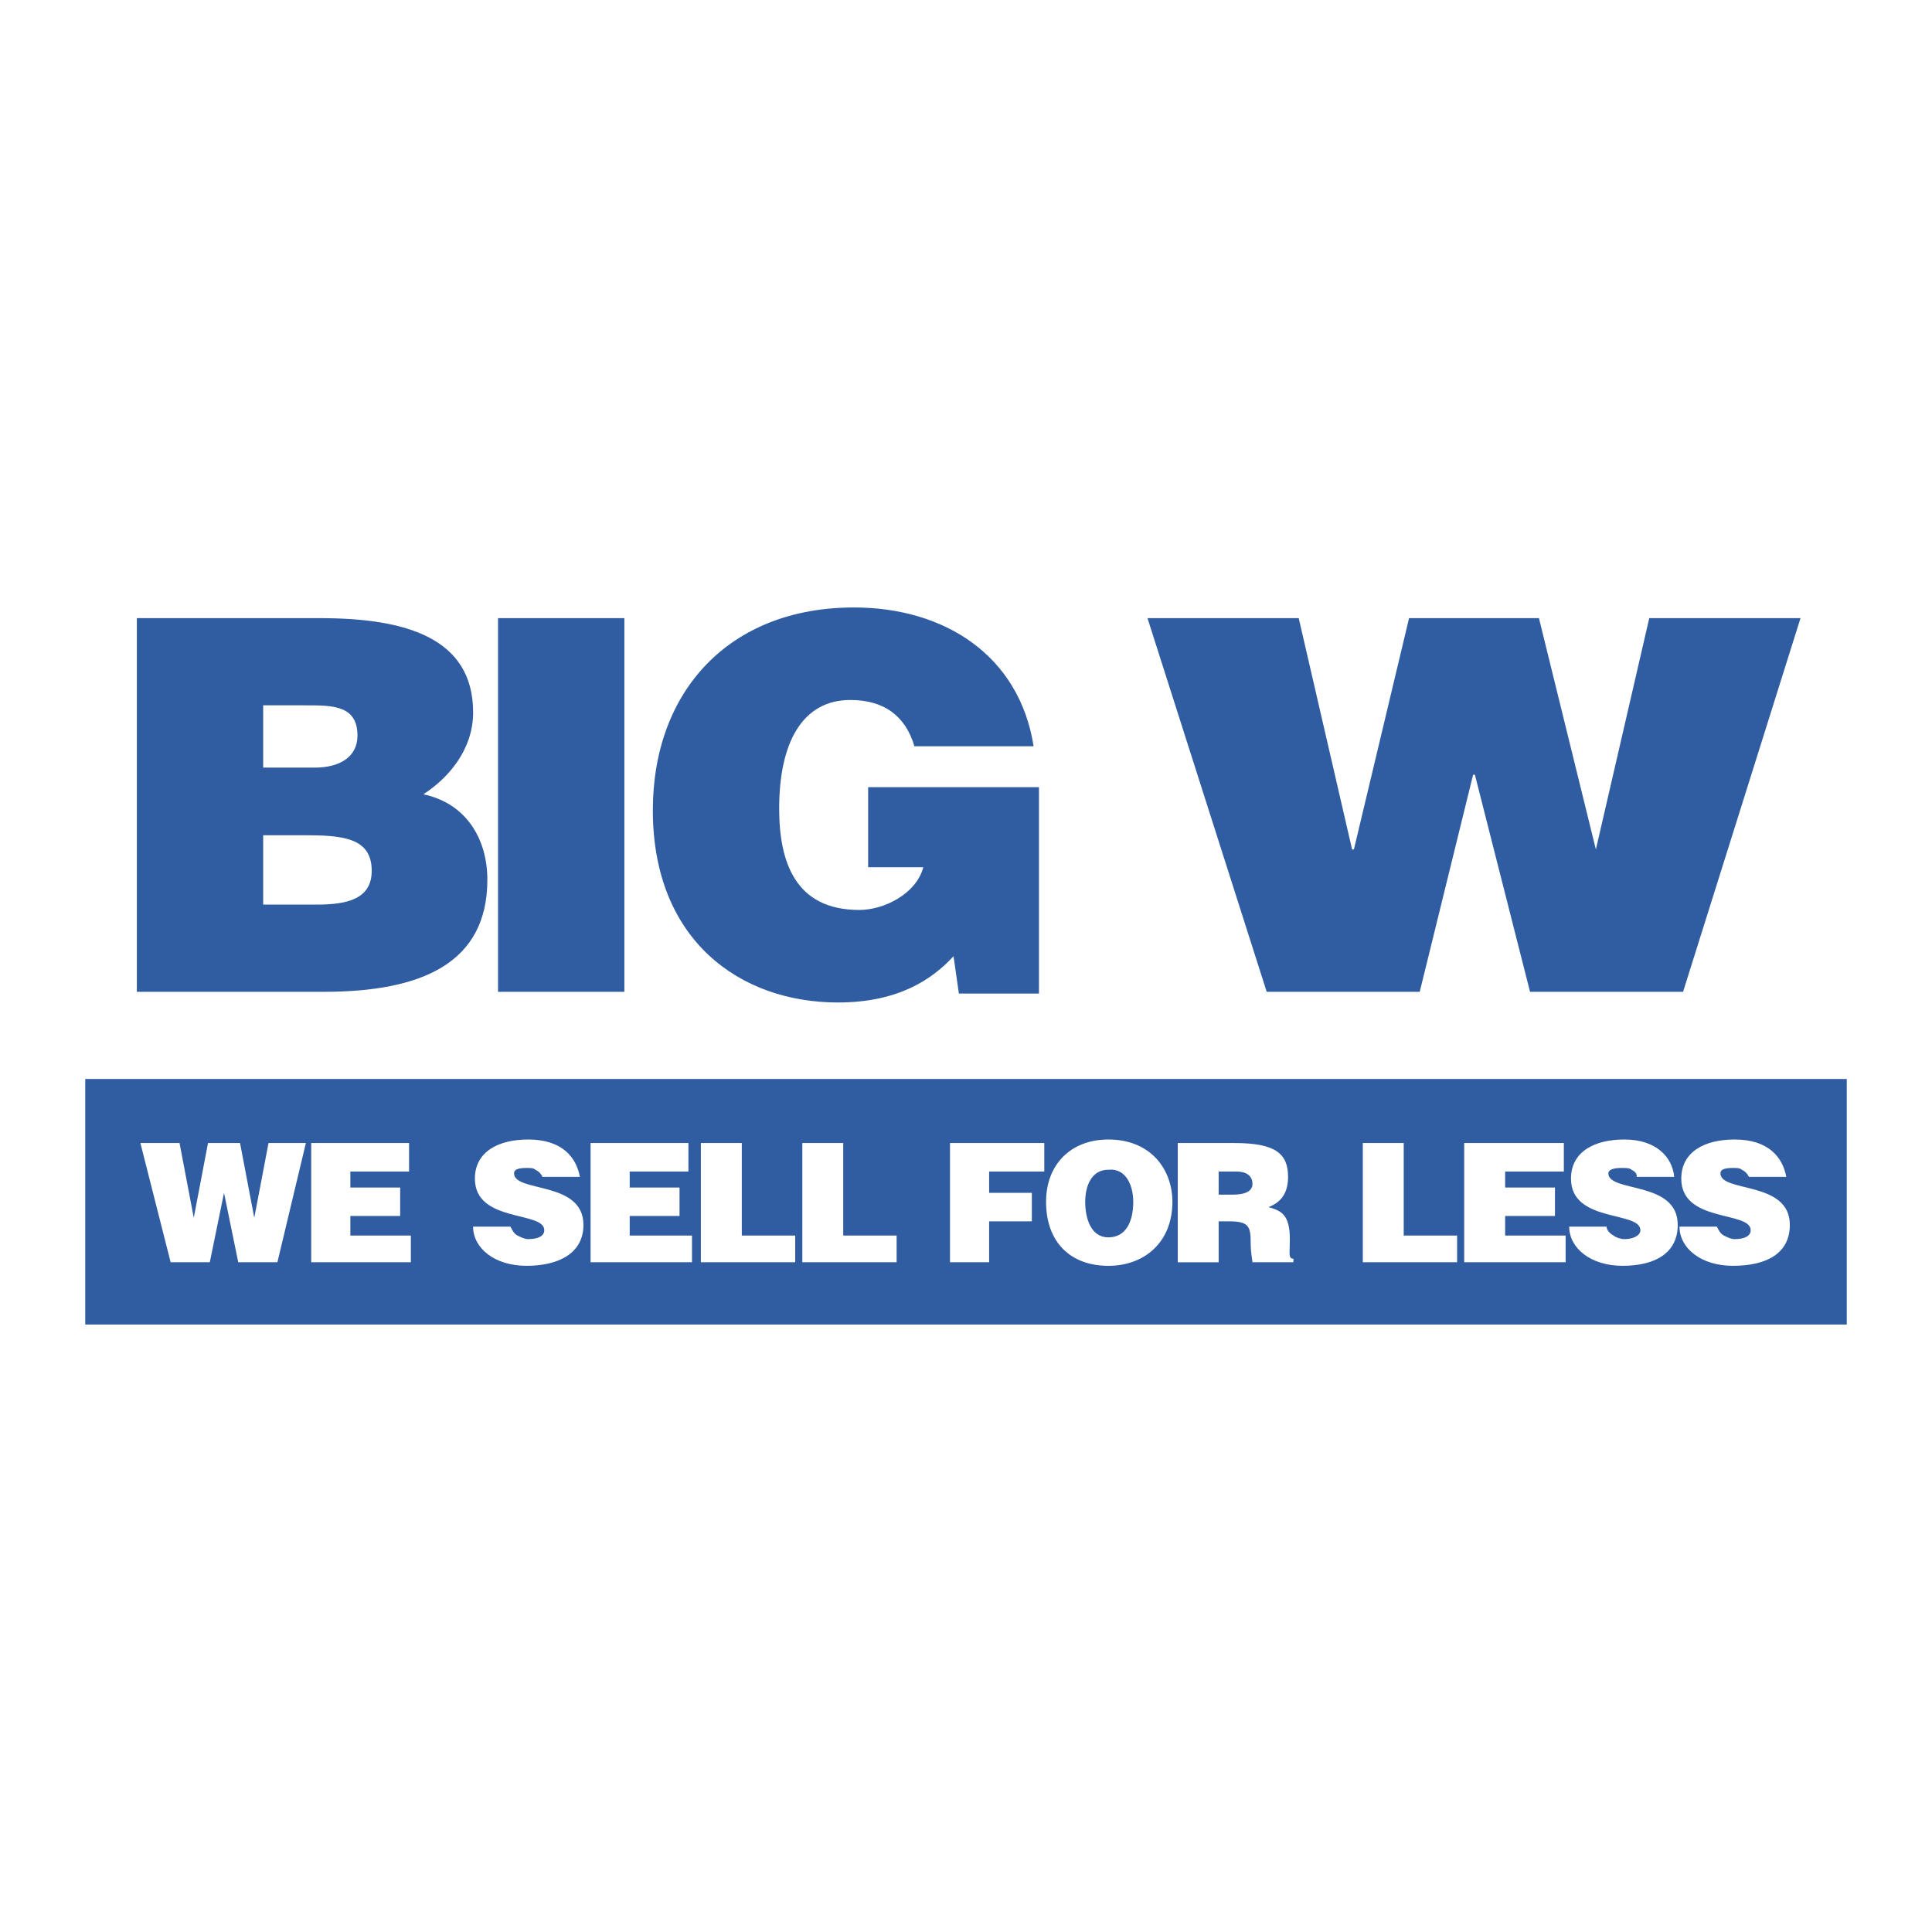 <svg xmlns="http://www.w3.org/2000/svg" width="2500" height="2500" viewBox="0 0 192.756 192.756"><g fill-rule="evenodd" clip-rule="evenodd"><path fill="#fff" d="M0 0h192.756v192.756H0V0z"/><path fill="#305da2" d="M8.504 132.148h175.748V107.65H8.504v24.498zM30.162 83.33c3.906 0 6.924.178 6.924 3.55 0 2.841-2.485 3.373-5.503 3.373h-5.326V83.33h3.905zm.355-12.959c2.663 0 5.148 0 5.148 3.018 0 2.13-1.775 3.196-4.26 3.196h-5.148v-6.214h4.26zm1.775 28.582c9.764 0 16.332-2.842 16.332-11.185 0-4.083-2.13-7.633-6.391-8.521 2.485-1.598 4.971-4.438 4.971-8.166 0-7.456-6.746-9.409-15.267-9.409H13.652v37.281h18.64zM49.689 61.672h12.604v37.281H49.689V61.672zM103.656 99.129h-7.988l-.533-3.727c-2.13 2.307-5.503 4.616-11.539 4.616-9.764 0-18.462-6.213-18.462-19.173 0-11.894 7.633-20.238 20.06-20.238 9.054 0 16.509 4.793 17.929 13.847H91.23c-.888-3.018-3.018-4.616-6.391-4.616-4.793 0-7.101 4.261-7.101 10.829 0 5.326 1.598 10.119 7.989 10.119 2.485 0 5.681-1.598 6.391-4.261h-5.503v-7.988h17.042v20.592h-.001zM159.221 84.75l5.326-23.078h15.09L167.92 98.953h-15.268l-5.502-21.659h-.177l-5.327 21.659h-15.267l-11.893-37.281h15.088L134.9 84.75h.178l5.504-23.078h12.959l5.68 23.078z"/><path fill="#fff" d="M25.369 121.498l1.42-7.457h3.728l-2.841 11.895h-3.905l-1.42-6.924-1.42 6.924h-3.906l-3.018-11.895h3.906l1.42 7.457 1.42-7.457h3.196l1.42 7.457zM31.049 125.936v-11.895h9.764v2.842h-5.858v1.597h4.97v2.84h-4.97v1.953h6.036v2.663h-9.942zM54.127 117.414c-.178-.354-.355-.531-.71-.709-.178-.178-.533-.178-.888-.178-.888 0-1.243.178-1.243.533 0 1.951 6.923.709 6.923 5.146 0 2.842-2.485 4.084-5.681 4.084s-5.326-1.775-5.326-3.906h3.728c.178.355.355.711.71.889s.71.354 1.065.354c1.065 0 1.598-.354 1.598-.887 0-1.953-6.923-.709-6.923-5.148 0-2.662 2.308-3.904 5.325-3.904 3.373 0 4.793 1.773 5.148 3.727h-3.726v-.001zM58.921 125.936v-11.895h9.763v2.842h-5.858v1.597h4.971v2.84h-4.971v1.953h6.214v2.663H58.921zM69.927 125.936v-11.895h4.083v9.232h5.326v2.663h-9.409zM80.046 125.936v-11.895h4.083v9.232h5.326v2.663h-9.409zM94.78 125.936v-11.895h9.409v2.842h-5.503v2.129h4.261v2.842h-4.261v4.082H94.78zM110.58 116.705c1.775-.178 2.484 1.598 2.484 3.195 0 1.953-.709 3.551-2.484 3.551s-2.309-1.953-2.309-3.551c0-1.42.534-3.195 2.309-3.195zm0-3.017c-3.729 0-6.213 2.484-6.213 6.213 0 4.082 2.484 6.391 6.213 6.391 3.551 0 6.391-2.309 6.391-6.391 0-3.196-2.131-6.213-6.391-6.213zM121.586 116.883h1.775c.889 0 1.598.354 1.598 1.242 0 .709-.709 1.064-1.953 1.064h-1.42v-2.306zm1.066 4.971c1.951 0 2.129.531 2.129 2.129 0 1.066.178 1.775.178 1.953h4.084v-.355c-.533 0-.355-.531-.355-1.953 0-2.484-.889-2.84-2.131-3.193 1.42-.533 1.953-1.6 1.953-3.02 0-2.307-1.242-3.373-5.326-3.373h-5.68v11.895h4.082v-4.082h1.066v-.001zM135.967 125.936v-11.895h4.082v9.232h5.326v2.663h-9.408zM146.084 125.936v-11.895h9.941v2.842h-5.857v1.597h4.971v2.84h-4.971v1.953h6.035v2.663h-10.119zM163.305 117.414c0-.354-.178-.531-.533-.709-.178-.178-.533-.178-1.064-.178-.711 0-1.242.178-1.242.533 0 1.951 6.922.709 6.922 5.146 0 2.842-2.307 4.084-5.502 4.084s-5.326-1.775-5.326-3.906h3.729c0 .355.354.711.709.889.178.178.711.354 1.066.354.887 0 1.598-.354 1.598-.887 0-1.953-6.924-.709-6.924-5.148 0-2.662 2.307-3.904 5.326-3.904 3.195 0 4.793 1.773 4.971 3.727h-3.73v-.001zM174.488 117.414c-.178-.354-.355-.531-.709-.709-.178-.178-.533-.178-.889-.178-.887 0-1.242.178-1.242.533 0 1.951 6.924.709 6.924 5.146 0 2.842-2.309 4.084-5.682 4.084-3.195 0-5.326-1.775-5.326-3.906h3.729c.178.355.355.711.711.889.354.178.709.354 1.064.354 1.064 0 1.598-.354 1.598-.887 0-1.953-6.924-.709-6.924-5.148 0-2.662 2.309-3.904 5.326-3.904 3.373 0 4.793 1.773 5.148 3.727h-3.728v-.001z"/></g></svg>